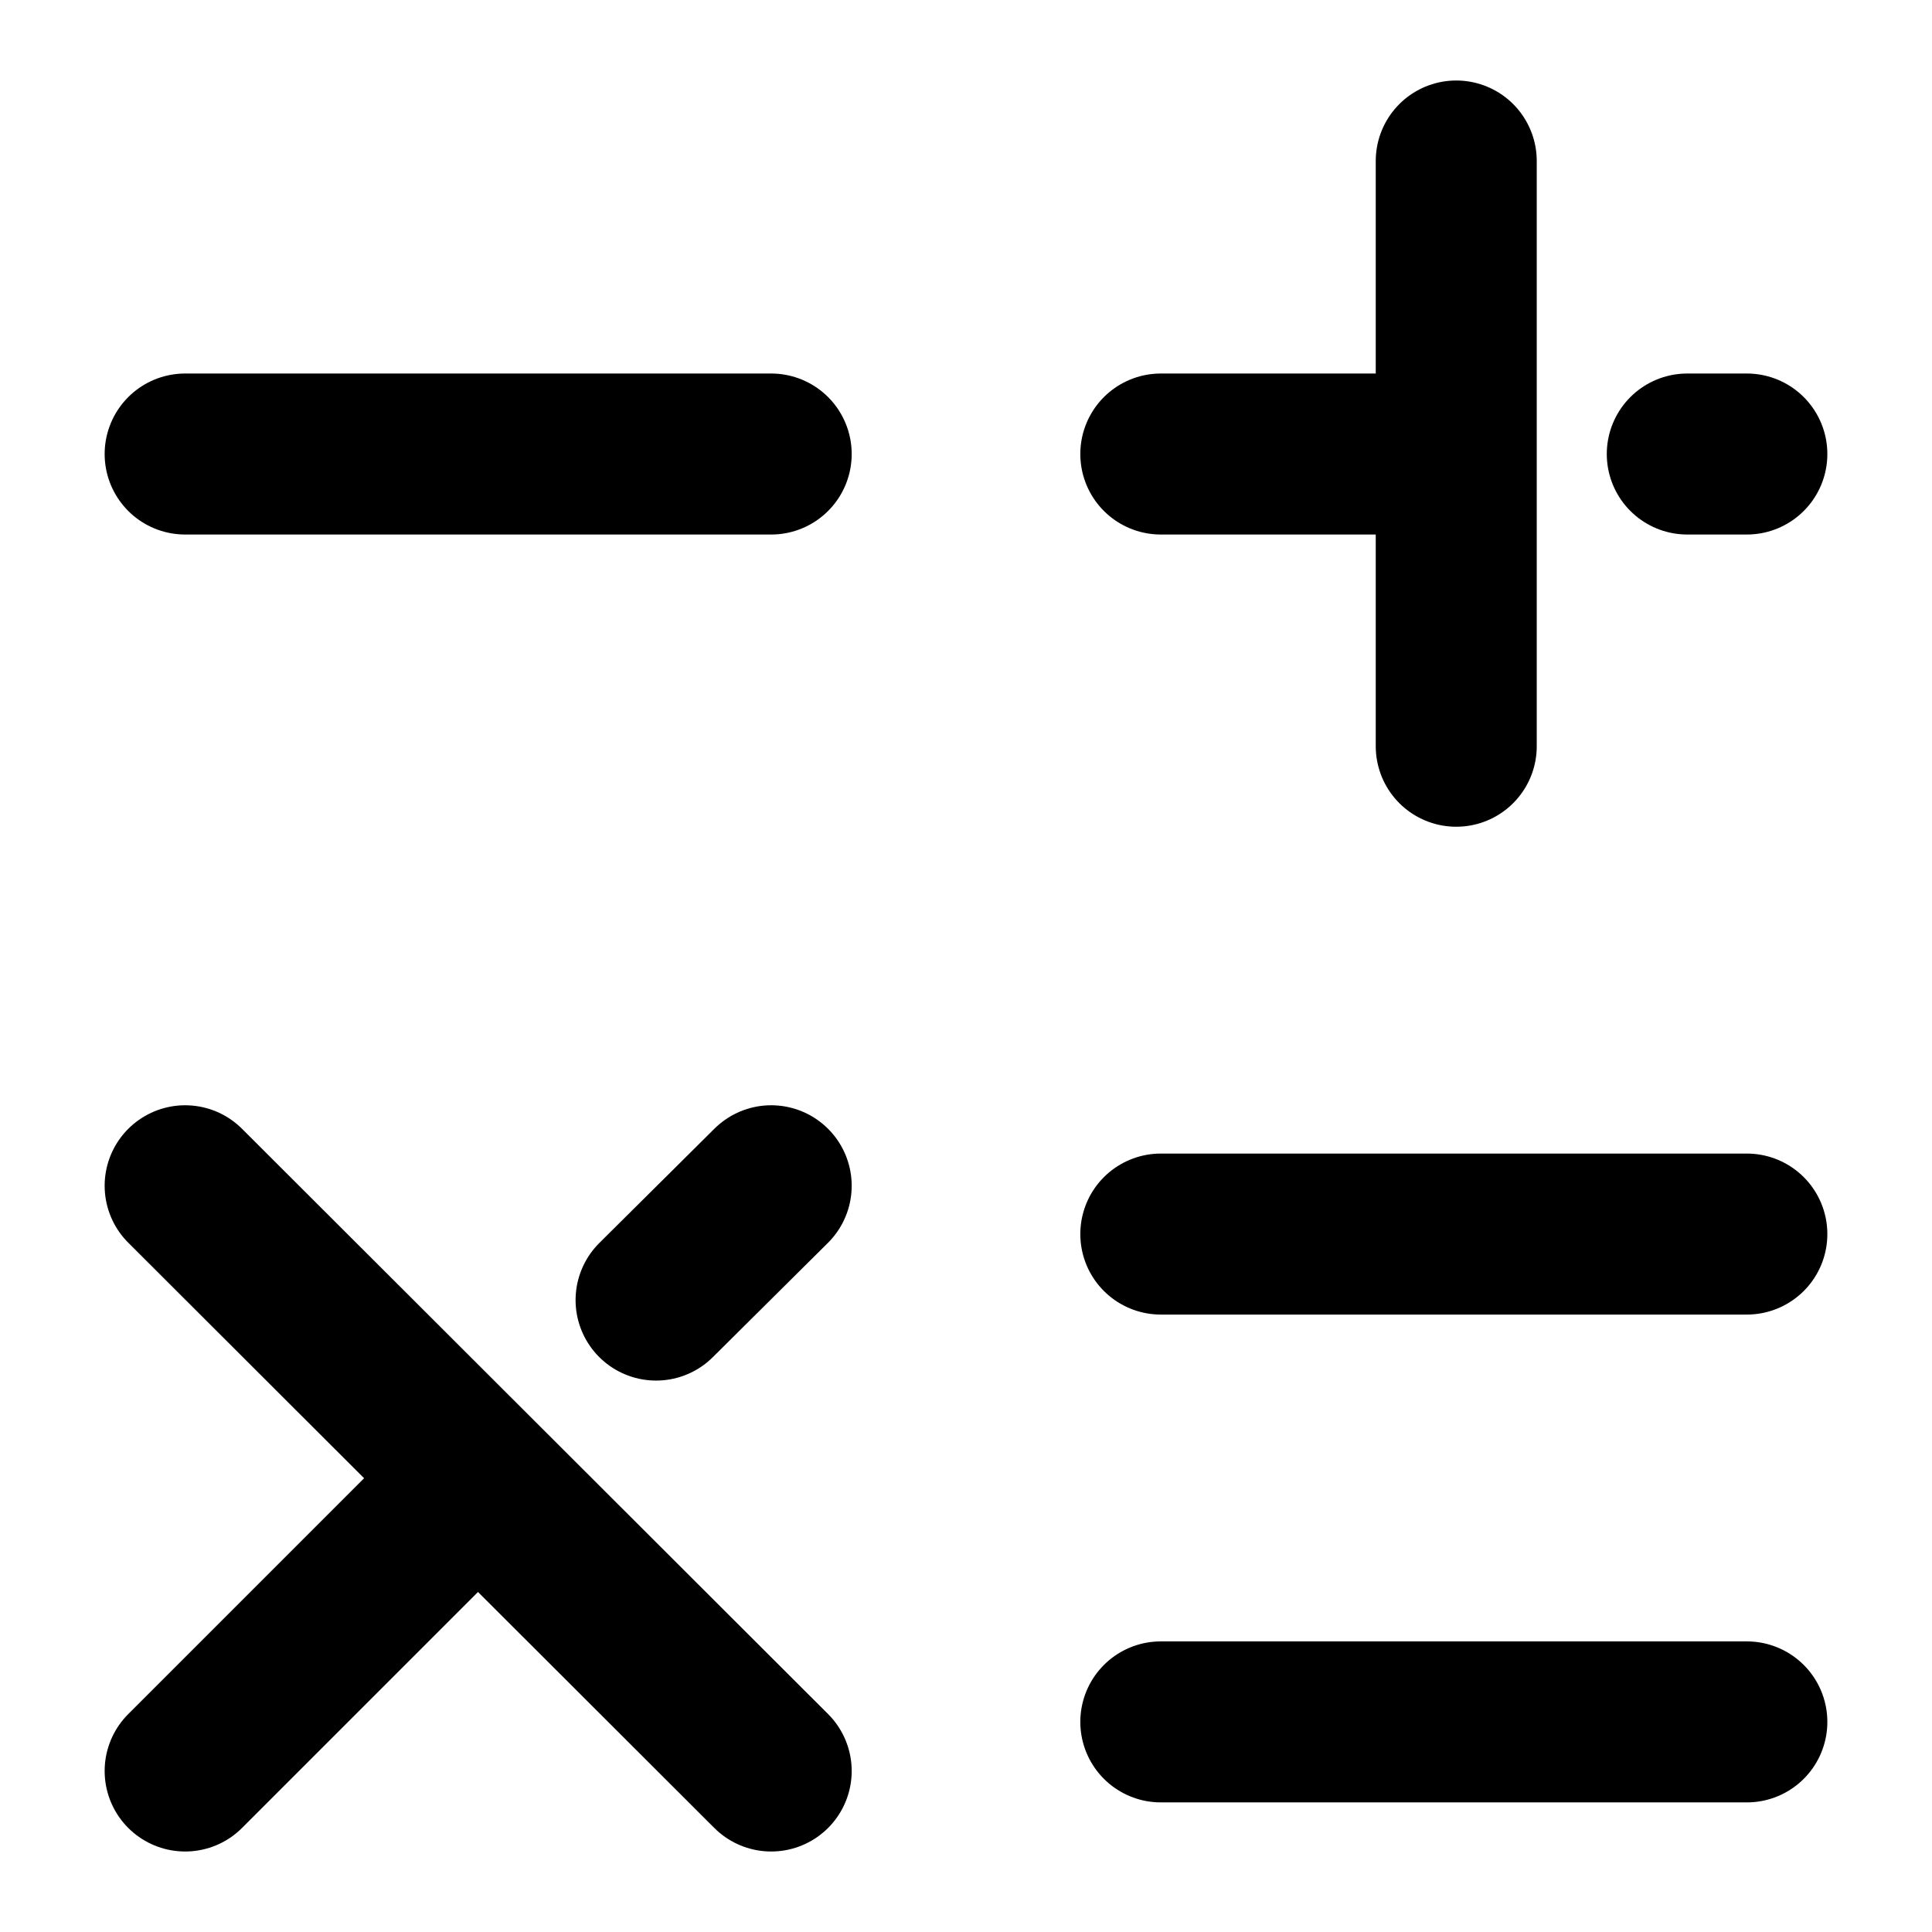 <svg
  width="24"
  height="24"
  viewBox="0 0 24 24"
  xmlns="http://www.w3.org/2000/svg"
  fill="none"
  stroke="currentColor"
  stroke-width="2"
  stroke-linecap="round"
  stroke-linejoin="round"
>
  <path d="M2.3 5.64h7.28" />
  <path d="M14.42 15.33h7.28" />
  <path d="M14.42 21.39h7.28" />
  <path d="M20.96 5.64h.74" />
  <path d="M14.42 5.64h3.27" />
  <path d="M18.09 9.27V2" />
  <path d="M9.58 14.73l-1.43 1.42" />
  <path d="M2.3 22l3.51-3.51" />
  <path d="M9.58 22L2.3 14.73" />
</svg>
